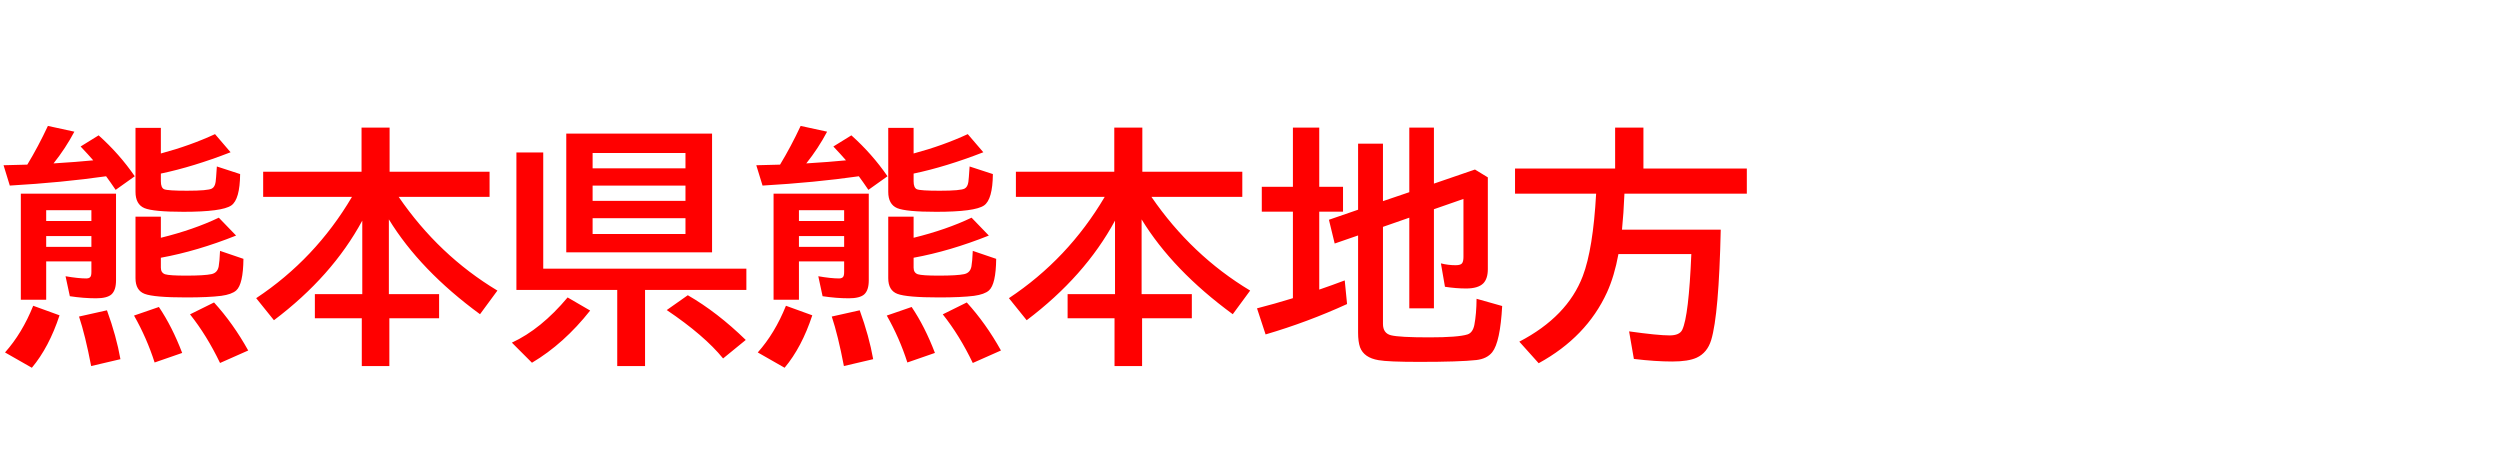 <svg xmlns="http://www.w3.org/2000/svg" id="svg1" version="1.1" height="200" width="1096">
  <defs id="defs1"></defs>
  <rect id="rect1" stroke="none" fill="none" height="200" width="1096" y="0" x="0"></rect>
  <path aria-label="熊本県熊本地方" style="font-weight:bold;font-size:110px;font-family:'BIZ UDPGothic';fill:#ff0000" id="text1" d="m 11.978,72.173 q 4.834,-8.003 9.023,-16.973 l 11.602,2.524 Q 28.735,65.029 23.472,71.636 33.945,70.991 40.874,70.293 38.994,68.091 35.342,64.224 l 7.896,-4.888 Q 52.368,67.5 59.082,77.275 l -8.379,5.962 Q 48.34,79.746 46.514,77.275 27.393,80.015 4.297,81.357 L 1.558,72.441 q 5.747,-0.107 8.486,-0.215 1.289,-0.054 1.934,-0.054 z m 38.887,12.729 v 38.027 q 0,4.297 -1.987,6.123 -1.934,1.719 -6.768,1.719 -5.479,0 -11.494,-0.913 l -1.88,-8.755 q 5.586,0.967 9.131,0.967 1.719,0 2.041,-1.289 0.161,-0.591 0.161,-1.558 v -4.619 H 20.249 v 16.812 H 9.131 V 84.902 Z M 20.249,92.153 v 4.727 H 40.068 V 92.153 Z m 0,11.333 v 4.727 h 19.819 v -4.727 z M 70.522,67.285 q 12.837,-3.438 23.74,-8.486 l 6.821,7.949 Q 84.648,73.14 70.522,76.094 v 3.384 q 0,2.847 1.45,3.491 1.558,0.645 9.99,0.645 9.292,0 10.957,-0.967 1.289,-0.698 1.611,-2.9 0.161,-0.967 0.537,-6.768 l 10.205,3.33 q -0.107,11.118 -3.867,13.75 -4.028,2.793 -21.001,2.793 -13.159,0 -17.08,-1.611 -3.921,-1.665 -3.921,-7.144 V 56.06 h 11.118 z m 0,36.953 q 14.395,-3.545 25.405,-8.809 l 7.573,7.842 q -17.08,6.821 -32.979,9.722 v 4.351 q 0,2.256 1.88,2.9 1.934,0.591 9.077,0.591 8.164,0 11.172,-0.645 2.686,-0.537 3.223,-3.384 0.376,-1.987 0.591,-6.821 l 10.259,3.491 q -0.107,11.118 -3.169,13.857 -1.934,1.719 -6.553,2.363 -5.586,0.698 -15.361,0.698 -14.072,0 -18.208,-1.558 -4.028,-1.504 -4.028,-6.875 V 95 H 70.522 Z M 2.202,154.512 Q 9.722,146.079 14.556,134.048 l 11.548,4.189 q -4.619,14.019 -12.139,22.988 z m 37.759,5.962 q -2.578,-13.481 -5.317,-21.699 l 12.246,-2.739 q 4.136,11.387 5.908,21.431 z m 27.822,-1.558 q -3.438,-10.742 -9.023,-20.571 l 10.903,-3.76 q 5.801,8.594 10.205,20.142 z m 28.682,0.215 Q 90.664,147.046 83.306,137.808 l 10.527,-5.21 q 8.379,9.185 14.985,21.055 z M 174.775,86.299 q 17.617,25.674 43.291,41.089 l -7.627,10.366 Q 184.175,118.525 170.479,96.182 V 128.945 H 192.5 v 10.581 h -21.807 v 20.947 H 158.608 v -20.947 h -20.571 v -10.581 h 20.786 V 96.719 q -13.213,24.438 -38.726,43.667 l -7.788,-9.668 q 25.942,-17.188 42.002,-44.419 H 115.371 V 75.288 h 43.13 V 55.952 h 12.3 v 19.336 h 43.828 V 86.299 Z M 312.168,58.584 V 110.63 H 248.252 V 58.584 Z m -52.368,8.486 v 6.714 h 40.713 v -6.714 z m 0,14.287 v 6.714 h 40.713 v -6.714 z m 0,14.287 v 6.929 h 40.713 v -6.929 z m -21.645,22.129 h 89.053 v 9.346 h -44.419 v 33.354 H 270.596 V 127.119 H 226.392 V 66.855 h 11.763 z m -13.75,32.441 q 12.783,-5.908 24.438,-19.819 l 9.883,5.747 q -11.494,14.556 -25.513,22.881 z m 92.598,6.929 q -8.218,-10.098 -24.707,-21.216 l 9.238,-6.499 q 12.944,7.466 25.405,19.604 z m 24.976,-84.971 q 4.834,-8.003 9.023,-16.973 l 11.602,2.524 q -3.867,7.305 -9.131,13.911 10.474,-0.645 17.402,-1.343 -1.88,-2.202 -5.532,-6.069 l 7.896,-4.888 Q 382.368,67.5 389.082,77.275 l -8.379,5.962 q -2.363,-3.491 -4.189,-5.962 -19.121,2.739 -42.217,4.082 l -2.739,-8.916 q 5.747,-0.107 8.486,-0.215 1.289,-0.054 1.934,-0.054 z m 38.887,12.729 v 38.027 q 0,4.297 -1.987,6.123 -1.934,1.719 -6.768,1.719 -5.479,0 -11.494,-0.913 l -1.88,-8.755 q 5.586,0.967 9.131,0.967 1.719,0 2.041,-1.289 0.161,-0.591 0.161,-1.558 v -4.619 h -19.819 v 16.812 H 339.131 V 84.902 Z m -30.615,7.251 v 4.727 h 19.819 V 92.153 Z m 0,11.333 v 4.727 h 19.819 v -4.727 z m 50.273,-36.201 q 12.837,-3.438 23.74,-8.486 l 6.821,7.949 q -16.436,6.392 -30.562,9.346 v 3.384 q 0,2.847 1.45,3.491 1.558,0.645 9.99,0.645 9.292,0 10.957,-0.967 1.289,-0.698 1.611,-2.9 0.161,-0.967 0.537,-6.768 l 10.205,3.33 q -0.107,11.118 -3.867,13.75 -4.028,2.793 -21.001,2.793 -13.159,0 -17.08,-1.611 -3.921,-1.665 -3.921,-7.144 V 56.06 h 11.118 z m 0,36.953 q 14.395,-3.545 25.405,-8.809 l 7.573,7.842 q -17.08,6.821 -32.979,9.722 v 4.351 q 0,2.256 1.88,2.9 1.934,0.591 9.077,0.591 8.164,0 11.172,-0.645 2.686,-0.537 3.223,-3.384 0.376,-1.987 0.591,-6.821 l 10.259,3.491 q -0.107,11.118 -3.169,13.857 -1.934,1.719 -6.553,2.363 -5.586,0.698 -15.361,0.698 -14.072,0 -18.208,-1.558 -4.028,-1.504 -4.028,-6.875 V 95 h 11.118 z m -68.32,50.273 q 7.52,-8.433 12.354,-20.464 l 11.548,4.189 q -4.619,14.019 -12.139,22.988 z m 37.759,5.962 q -2.578,-13.481 -5.317,-21.699 l 12.246,-2.739 q 4.136,11.387 5.908,21.431 z m 27.822,-1.558 q -3.438,-10.742 -9.023,-20.571 l 10.903,-3.76 q 5.801,8.594 10.205,20.142 z m 28.682,0.215 q -5.801,-12.085 -13.159,-21.323 l 10.527,-5.21 q 8.379,9.185 14.985,21.055 z m 78.311,-72.832 q 17.617,25.674 43.291,41.089 l -7.627,10.366 Q 514.175,118.525 500.479,96.182 V 128.945 H 522.5 v 10.581 h -21.807 v 20.947 H 488.608 v -20.947 h -20.571 v -10.581 h 20.786 V 96.719 q -13.213,24.438 -38.726,43.667 l -7.788,-9.668 q 25.942,-17.188 42.002,-44.419 H 445.371 V 75.288 h 43.13 V 55.952 h 12.3 v 19.336 h 43.828 v 11.011 z m 101.514,13.159 v 42.539 q 0,4.136 3.545,4.995 3.652,0.913 16.704,0.913 12.729,0 16.812,-1.289 2.31,-0.752 3.008,-4.189 0.913,-4.834 0.967,-11.44 l 11.226,3.169 Q 657.69,150 654.199,154.404 q -2.31,2.9 -6.982,3.438 -7.358,0.806 -24.976,0.806 -13.643,0 -17.886,-0.752 -6.392,-1.074 -8.11,-5.64 -0.859,-2.417 -0.859,-6.445 v -42.593 l -10.259,3.545 -2.524,-10.42 12.783,-4.404 V 62.988 h 10.903 v 25.19 l 11.548,-3.921 V 55.952 h 10.796 v 24.546 l 17.993,-6.177 5.64,3.438 v 40.229 q 0,4.189 -1.987,6.23 -2.256,2.256 -7.573,2.256 -4.351,0 -9.238,-0.752 l -1.772,-10.259 q 3.169,0.806 6.445,0.806 2.363,0 2.9,-0.967 0.537,-0.806 0.537,-2.686 V 87.212 l -12.944,4.512 v 43.452 h -10.796 V 95.43 Z M 566.812,81.895 V 55.952 h 11.548 v 25.942 h 10.42 v 10.903 h -10.42 v 34.16 q 5.64,-1.934 11.172,-4.028 l 1.021,10.366 q -17.402,7.949 -35.718,13.32 l -3.76,-11.44 q 8.271,-2.148 14.502,-4.082 0.752,-0.269 1.235,-0.376 V 92.798 H 553.169 V 81.895 Z m 145.342,3.008 q -0.376,8.97 -1.074,15.791 h 43.291 q -0.806,37.275 -4.189,48.394 -1.719,5.586 -6.392,7.734 -3.652,1.665 -10.688,1.665 -7.412,0 -16.812,-1.128 l -2.095,-12.085 q 12.622,1.772 17.778,1.772 4.351,0 5.532,-2.471 2.847,-6.016 3.975,-33.193 h -31.958 q -1.772,9.668 -4.995,16.758 -8.97,19.604 -29.971,31.099 l -8.486,-9.453 q 21.055,-10.957 27.822,-28.735 4.512,-11.87 5.854,-36.147 H 664.189 V 73.892 h 43.882 V 55.952 h 12.407 v 17.939 h 45.332 v 11.011 z"></path>
</svg>
